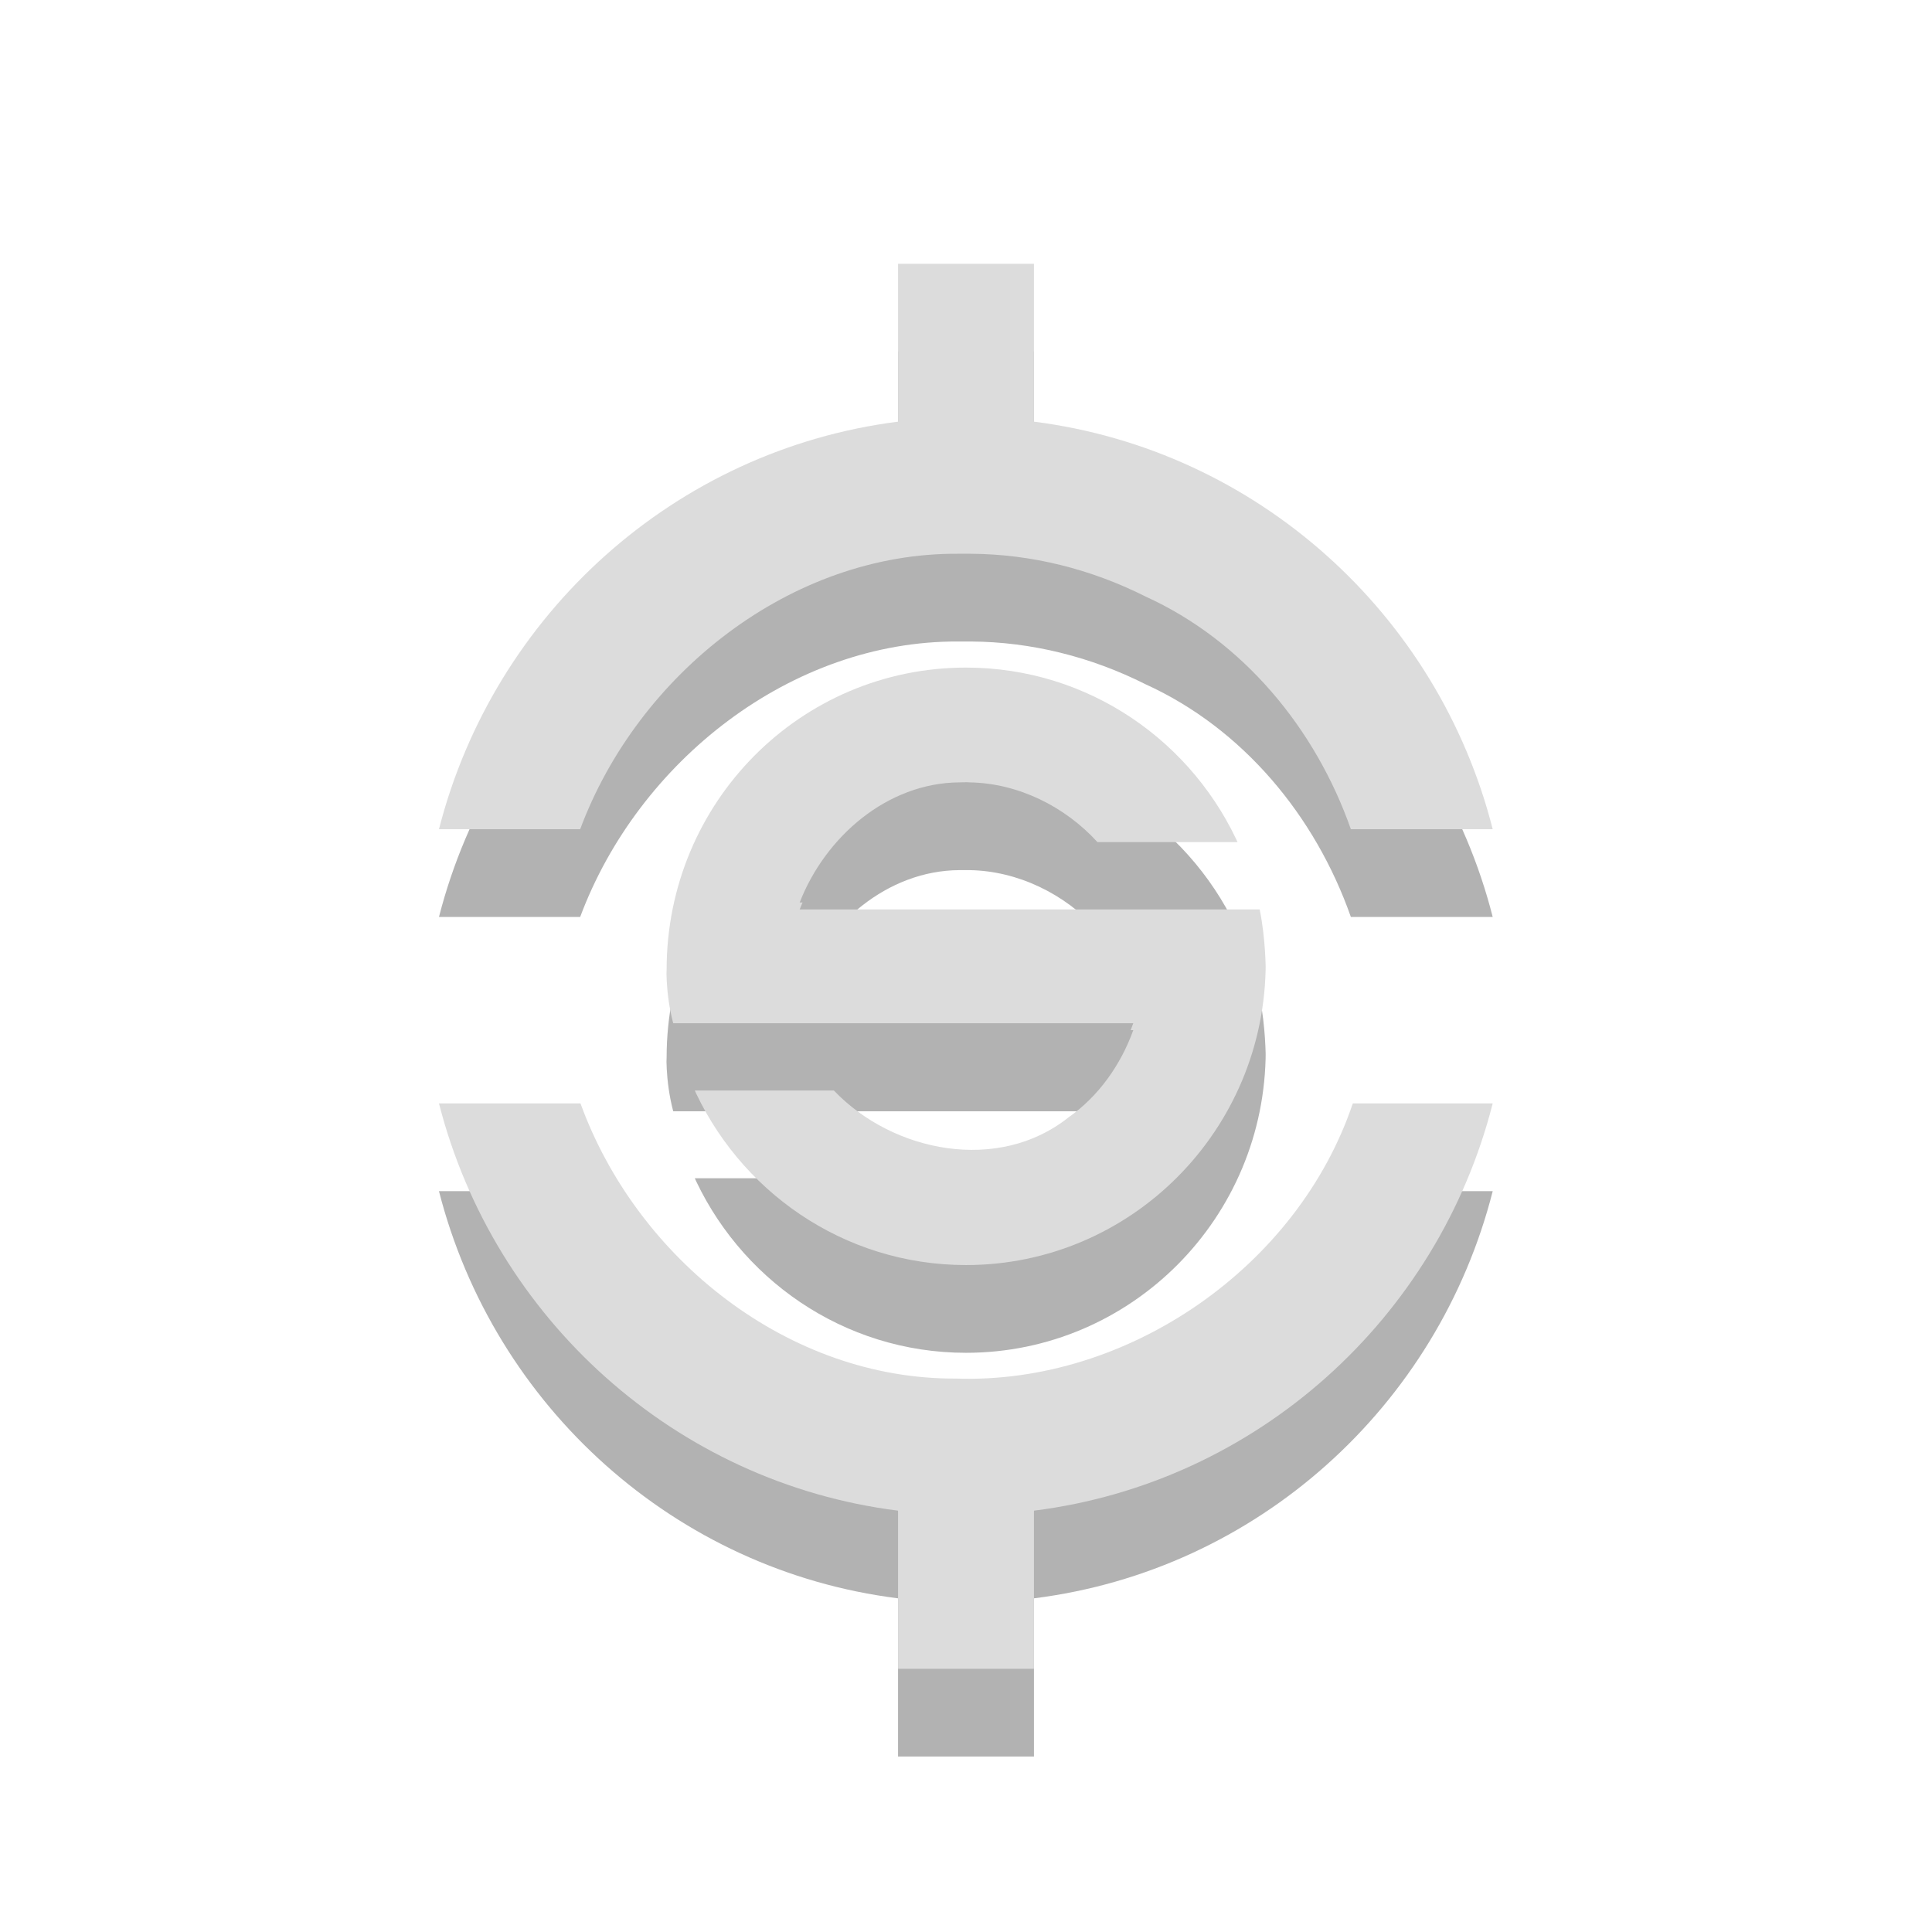 <svg xmlns="http://www.w3.org/2000/svg" xmlns:xlink="http://www.w3.org/1999/xlink" width="24" height="24" viewBox="0 0 24 24">
 <defs>
  <filter id="0" filterUnits="objectBoundingBox" x="0" y="0" width="24" height="24">
   <feColorMatrix type="matrix" in="SourceGraphic" values="0 0 0 0 1 0 0 0 0 1 0 0 0 0 1 0 0 0 1 0"/>
  </filter>
  <mask id="1">
   <g filter="url(#0)">
    <rect width="24" height="24" fill-opacity="0.302"/>
   </g>
  </mask>
  <clipPath id="2">
   <path d="M 5 4 L 19 4 L 19 22 L 5 22 Z "/>
  </clipPath>
  <clipPath id="3">
   <path d="M 11.156 4.367 L 11.156 6.332 C 8.387 6.68 6.137 8.719 5.453 11.391 L 7.207 11.391 C 7.926 9.461 9.828 7.957 11.906 7.969 C 11.957 7.969 12.008 7.969 12.059 7.969 C 12.812 7.973 13.555 8.16 14.23 8.5 C 15.441 9.051 16.34 10.137 16.781 11.391 L 18.543 11.391 C 17.863 8.719 15.613 6.68 12.844 6.332 L 12.844 4.367 Z M 5.453 14.797 C 6.137 17.473 8.387 19.508 11.156 19.855 L 11.156 21.82 L 12.844 21.82 L 12.844 19.855 C 15.613 19.508 17.863 17.473 18.543 14.797 L 16.805 14.797 C 16.121 16.832 14.012 18.293 11.875 18.215 C 9.797 18.227 7.914 16.73 7.211 14.797 Z "/>
  </clipPath>
  <clipPath id="4">
   <path d="M 8 9 L 16 9 L 16 17 L 8 17 Z "/>
  </clipPath>
  <clipPath id="5">
   <path d="M 12 9.301 C 9.945 9.301 8.281 10.973 8.281 13.055 C 8.281 13.055 8.258 13.406 8.363 13.805 L 14.078 13.805 C 13.922 14.238 13.645 14.629 13.27 14.887 C 12.406 15.578 11.098 15.328 10.359 14.555 L 8.594 14.555 C 9.168 15.879 10.477 16.805 12 16.805 C 14.055 16.805 15.723 15.125 15.723 13.055 C 15.723 13.055 15.723 12.668 15.648 12.301 L 9.934 12.301 C 10.254 11.48 11.023 10.816 11.914 10.809 C 11.961 10.809 12.004 10.809 12.047 10.809 C 12.648 10.82 13.227 11.105 13.633 11.551 L 15.41 11.551 C 14.836 10.227 13.527 9.301 12 9.301 Z "/>
  </clipPath>
  <clipPath id="6">
   <rect width="24" height="24"/>
  </clipPath>
  <g id="7" clip-path="url(#6)">
   <g clip-path="url(#2)">
    <g clip-path="url(#3)">
     <path d="M 11.156 4.367 L 11.156 6.332 C 8.387 6.68 6.137 8.719 5.453 11.391 L 7.207 11.391 C 7.926 9.461 9.828 7.957 11.906 7.969 C 11.957 7.969 12.008 7.969 12.059 7.969 C 12.812 7.973 13.555 8.16 14.23 8.5 C 15.441 9.051 16.34 10.137 16.781 11.391 L 18.543 11.391 C 17.863 8.719 15.613 6.68 12.844 6.332 L 12.844 4.367 Z M 5.453 14.797 C 6.137 17.473 8.387 19.508 11.156 19.855 L 11.156 21.82 L 12.844 21.82 L 12.844 19.855 C 15.613 19.508 17.863 17.473 18.543 14.797 L 16.805 14.797 C 16.121 16.832 14.012 18.293 11.875 18.215 C 9.797 18.227 7.914 16.73 7.211 14.797 Z "/>
    </g>
   </g>
   <g clip-path="url(#4)">
    <g clip-path="url(#5)">
     <path d="M 12 9.383 C 9.945 9.383 8.281 11.055 8.281 13.137 C 8.281 13.137 8.258 13.488 8.363 13.887 L 14.078 13.887 C 13.922 14.32 13.645 14.711 13.27 14.973 C 12.406 15.66 11.098 15.41 10.359 14.637 L 8.594 14.637 C 9.168 15.965 10.477 16.891 12 16.891 C 14.055 16.891 15.723 15.211 15.723 13.137 C 15.723 13.137 15.723 12.75 15.648 12.387 L 9.934 12.387 C 10.254 11.566 11.023 10.902 11.914 10.895 C 11.961 10.891 12.004 10.891 12.047 10.891 C 12.648 10.906 13.227 11.191 13.633 11.637 L 15.41 11.637 C 14.836 10.312 13.527 9.383 12 9.383 Z "/>
    </g>
   </g>
  </g>
  <clipPath id="8">
   <path d="M 5 3 L 19 3 L 19 21 L 5 21 Z "/>
  </clipPath>
  <clipPath id="9">
   <path d="M 11.156 3.277 L 11.156 5.238 C 8.387 5.59 6.137 7.625 5.453 10.301 L 7.207 10.301 C 7.926 8.371 9.828 6.863 11.906 6.879 C 11.957 6.879 12.008 6.879 12.059 6.879 C 12.812 6.883 13.555 7.07 14.23 7.41 C 15.441 7.961 16.34 9.047 16.781 10.301 L 18.543 10.301 C 17.863 7.625 15.613 5.59 12.844 5.238 L 12.844 3.277 Z M 5.453 13.707 C 6.137 16.379 8.387 18.418 11.156 18.766 L 11.156 20.73 L 12.844 20.73 L 12.844 18.766 C 15.613 18.418 17.863 16.379 18.543 13.707 L 16.805 13.707 C 16.121 15.738 14.012 17.199 11.875 17.125 C 9.797 17.137 7.914 15.641 7.211 13.707 Z "/>
  </clipPath>
  <clipPath id="A">
   <path d="M 8 8 L 16 8 L 16 16 L 8 16 Z "/>
  </clipPath>
  <clipPath id="B">
   <path d="M 12 8.211 C 9.945 8.211 8.281 9.883 8.281 11.961 C 8.281 11.961 8.258 12.316 8.363 12.711 L 14.078 12.711 C 13.922 13.148 13.645 13.539 13.27 13.797 C 12.406 14.484 11.098 14.234 10.359 13.465 L 8.594 13.465 C 9.168 14.789 10.477 15.715 12 15.715 C 14.055 15.715 15.723 14.035 15.723 11.961 C 15.723 11.961 15.723 11.578 15.648 11.211 L 9.934 11.211 C 10.254 10.391 11.023 9.727 11.914 9.719 C 11.961 9.719 12.004 9.715 12.047 9.719 C 12.648 9.73 13.227 10.016 13.633 10.461 L 15.41 10.461 C 14.836 9.137 13.527 8.211 12 8.211 Z "/>
  </clipPath>
 </defs>
 <g>
  <use xlink:href="#7" mask="url(#1)"/>
  <g clip-path="url(#8)">
   <g clip-path="url(#9)">
    <path d="M 11.156 3.277 L 11.156 5.238 C 8.387 5.59 6.137 7.625 5.453 10.301 L 7.207 10.301 C 7.926 8.371 9.828 6.863 11.906 6.879 C 11.957 6.879 12.008 6.879 12.059 6.879 C 12.812 6.883 13.555 7.07 14.23 7.41 C 15.441 7.961 16.34 9.047 16.781 10.301 L 18.543 10.301 C 17.863 7.625 15.613 5.59 12.844 5.238 L 12.844 3.277 Z M 5.453 13.707 C 6.137 16.379 8.387 18.418 11.156 18.766 L 11.156 20.73 L 12.844 20.73 L 12.844 18.766 C 15.613 18.418 17.863 16.379 18.543 13.707 L 16.805 13.707 C 16.121 15.738 14.012 17.199 11.875 17.125 C 9.797 17.137 7.914 15.641 7.211 13.707 Z " fill="#dcdcdc"/>
   </g>
  </g>
  <g clip-path="url(#A)">
   <g clip-path="url(#B)">
    <path d="M 12 8.293 C 9.945 8.293 8.281 9.965 8.281 12.047 C 8.281 12.047 8.258 12.398 8.363 12.797 L 14.078 12.797 C 13.922 13.23 13.645 13.621 13.27 13.883 C 12.406 14.57 11.098 14.32 10.359 13.547 L 8.594 13.547 C 9.168 14.871 10.477 15.801 12 15.801 C 14.055 15.801 15.723 14.117 15.723 12.047 C 15.723 12.047 15.723 11.66 15.648 11.297 L 9.934 11.297 C 10.254 10.477 11.023 9.812 11.914 9.805 C 11.961 9.801 12.004 9.801 12.047 9.801 C 12.648 9.812 13.227 10.102 13.633 10.543 L 15.41 10.543 C 14.836 9.219 13.527 8.293 12 8.293 Z " fill="#dcdcdc"/>
   </g>
  </g>
 </g>
</svg>
